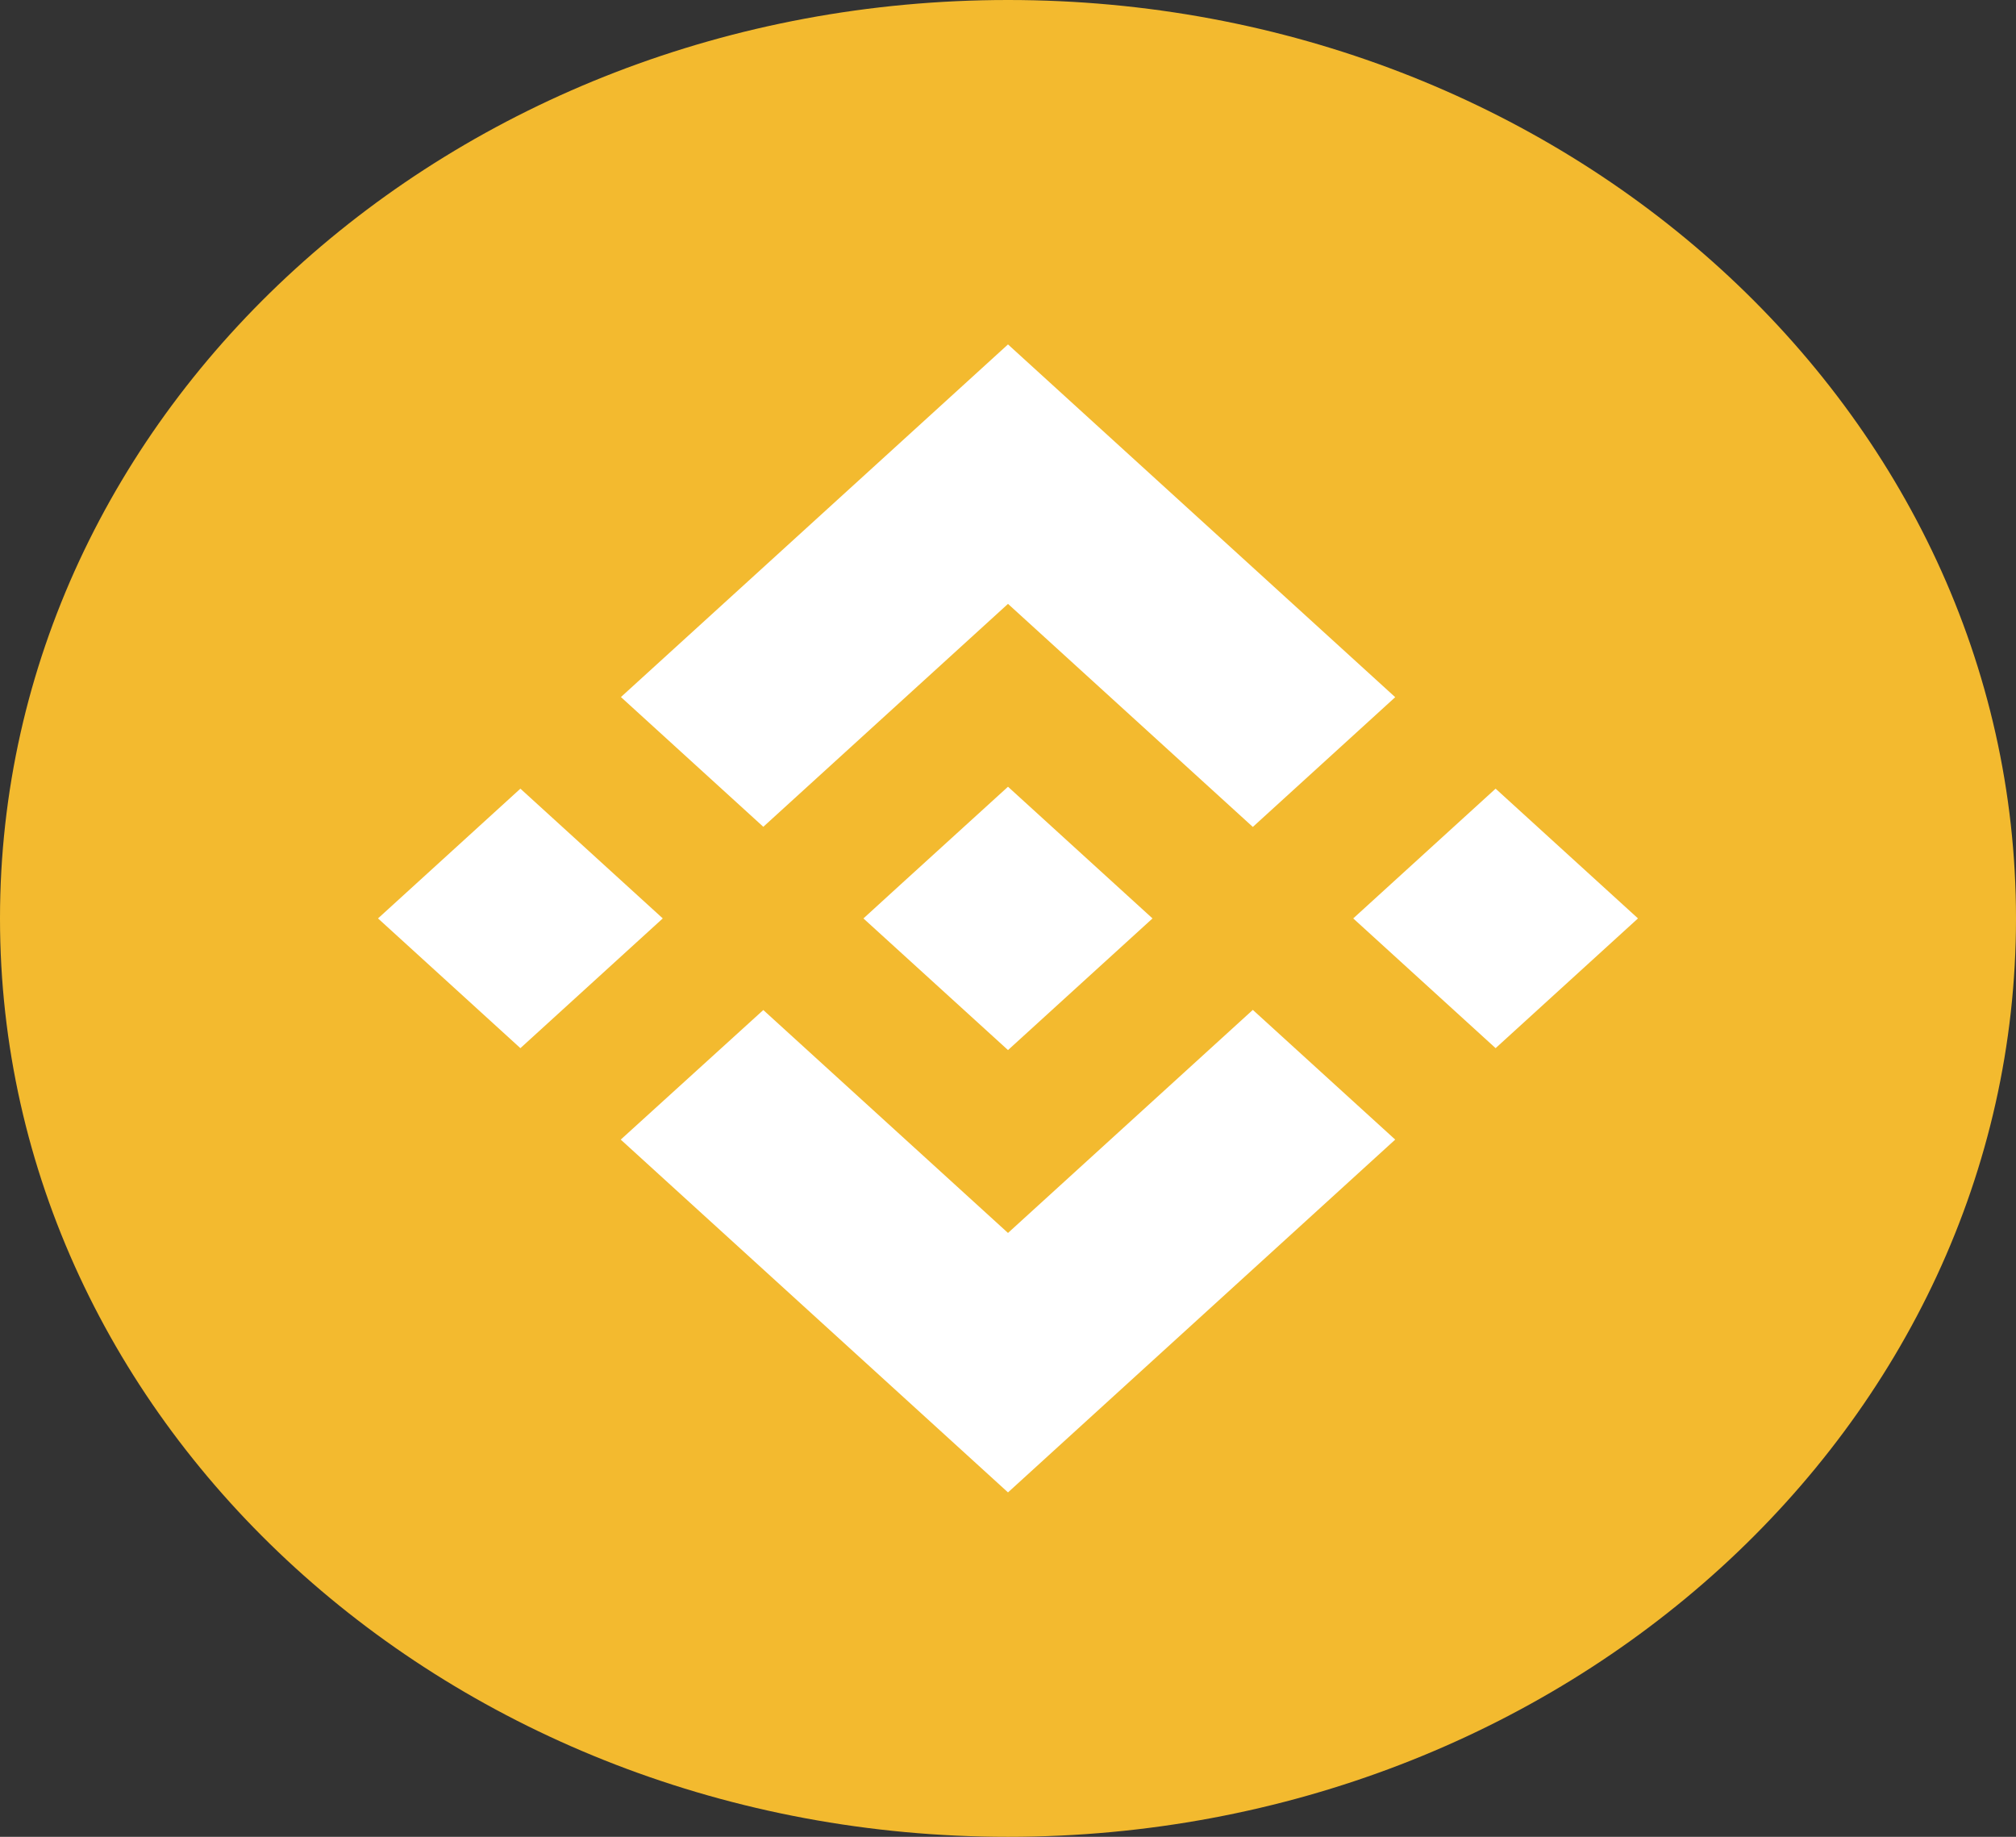 <svg width="45" height="41" viewBox="0 0 45 41" fill="none" xmlns="http://www.w3.org/2000/svg">
<rect x="0" y="0" width="45" height="41" fill="#333333" stroke="none"/>
<path d="M22.5 41C34.926 41 45 31.822 45 20.5C45 9.178 34.926 0 22.5 0C10.074 0 0 9.178 0 20.5C0 31.822 10.074 41 22.5 41Z" fill="#F3BA2F"/>
<path d="M17.038 18.455L22.5 13.479L27.965 18.458L31.143 15.562L22.5 7.688L13.86 15.559L17.038 18.455ZM8.438 20.5L11.616 17.604L14.794 20.5L11.616 23.396L8.438 20.5ZM17.038 22.545L22.5 27.521L27.965 22.542L31.143 25.437L22.5 33.312L13.86 25.441L13.856 25.437L17.038 22.545ZM30.206 20.5L33.384 17.604L36.562 20.5L33.384 23.396L30.206 20.5ZM25.723 20.497H25.726V20.5L22.5 23.439L19.278 20.505L19.273 20.5L19.278 20.496L19.842 19.981L20.116 19.731L22.5 17.561L25.724 20.499L25.723 20.497Z" fill="white"/>
</svg>
